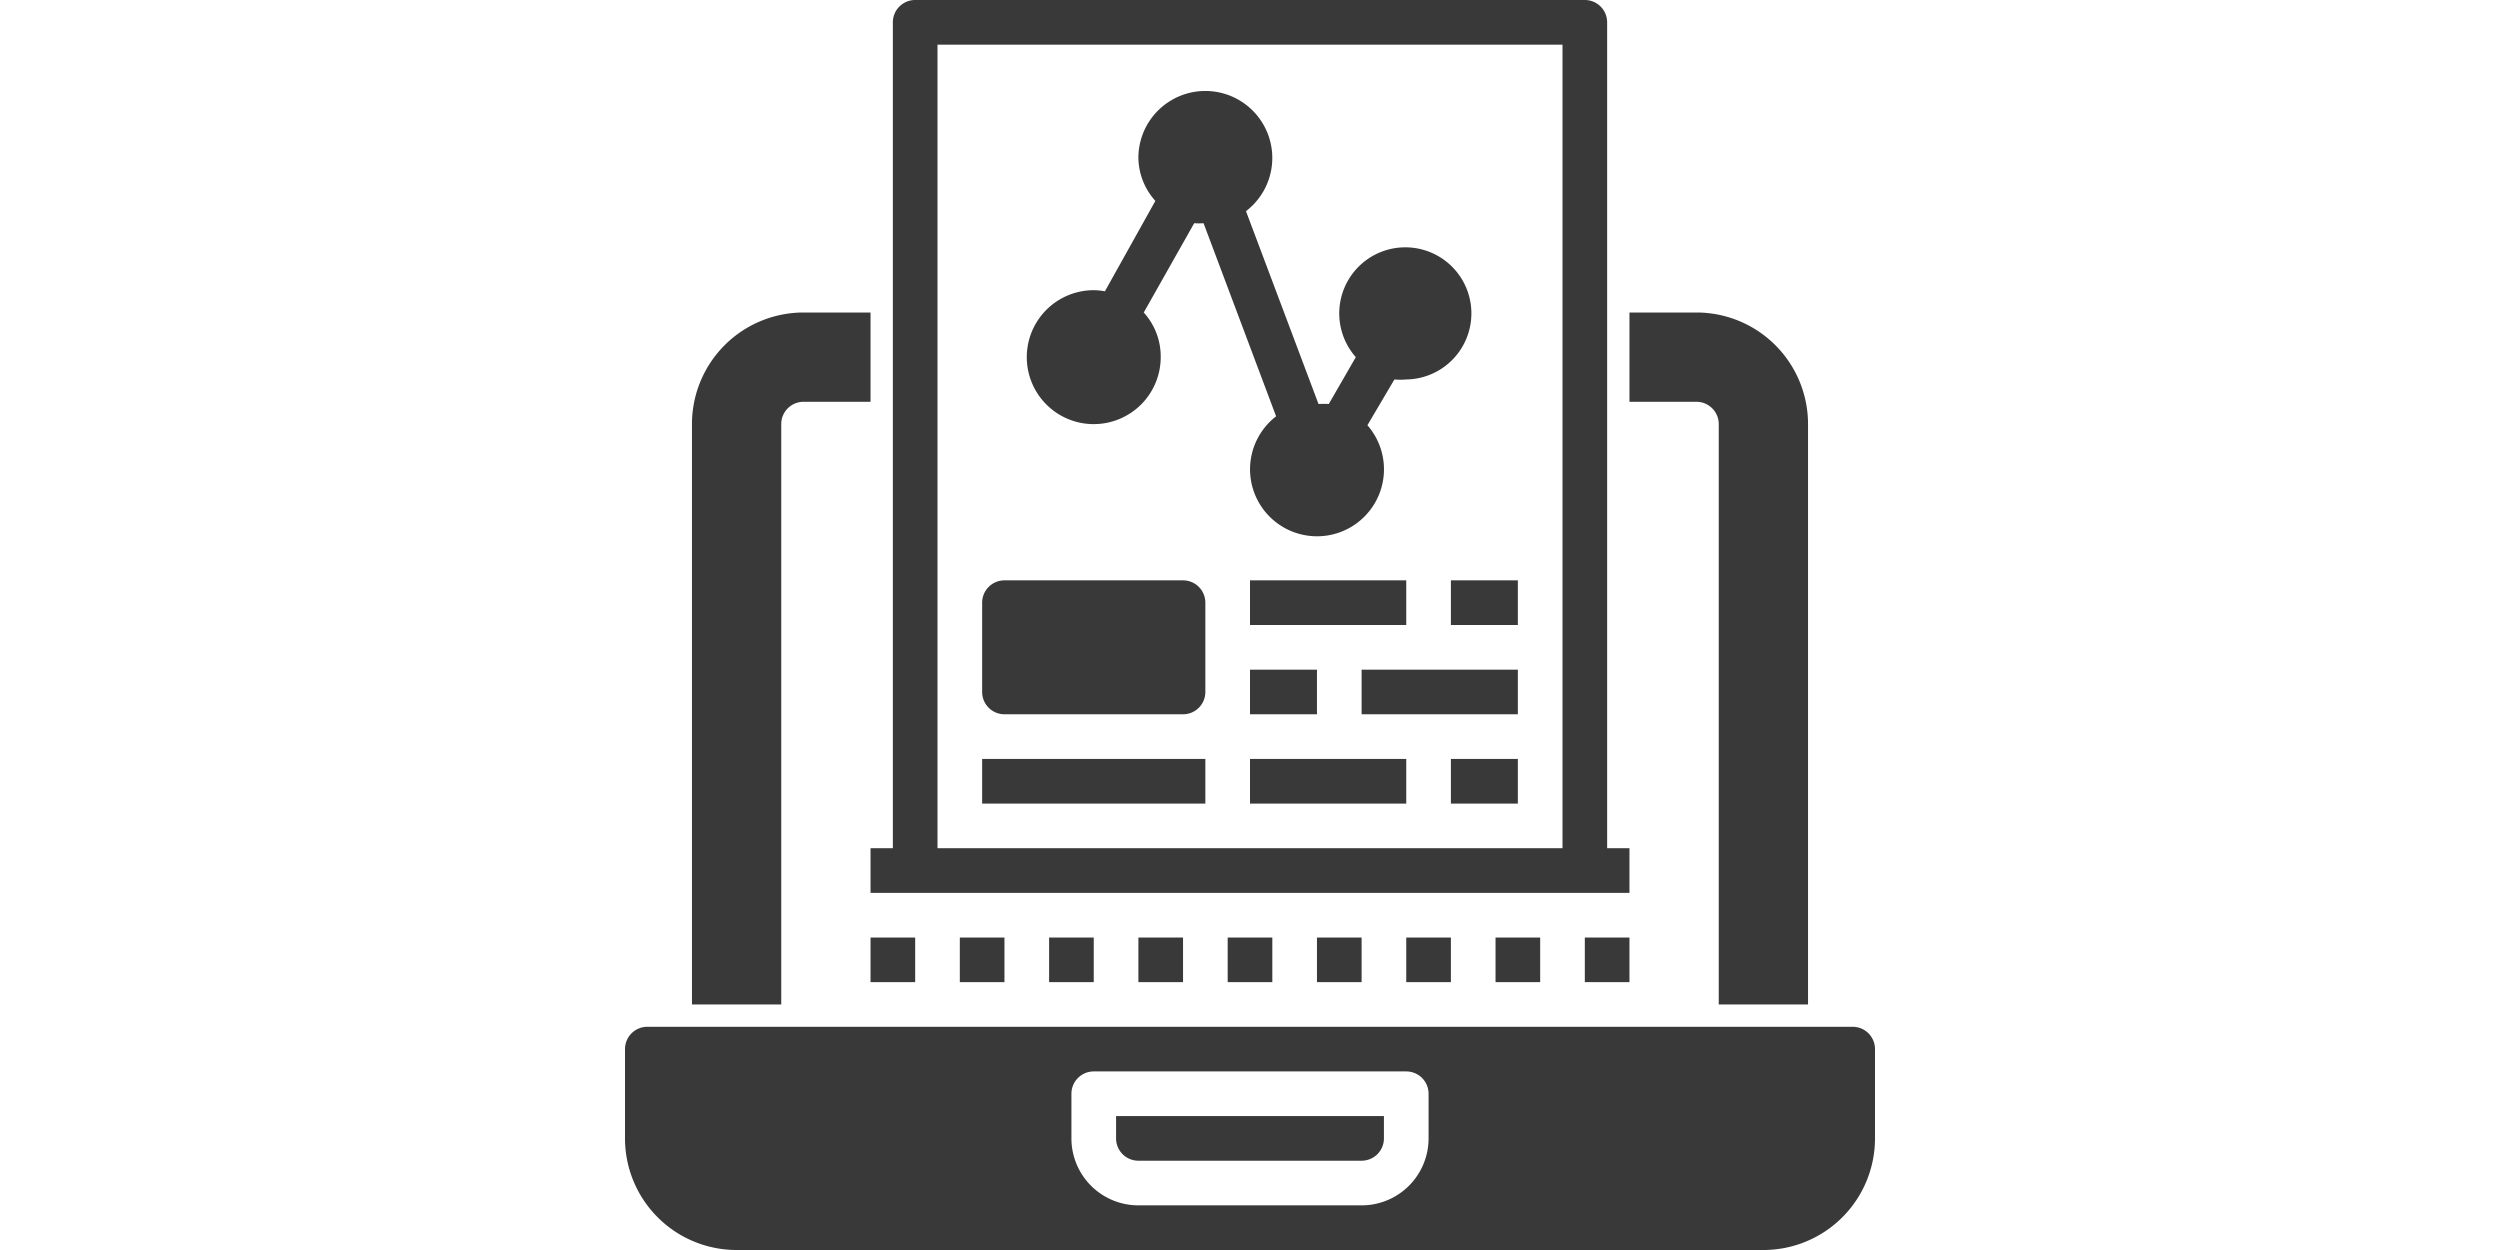 <svg xmlns="http://www.w3.org/2000/svg" xmlns:xlink="http://www.w3.org/1999/xlink" width="140" height="70" viewBox="0 0 140 70">
  <defs>
    <clipPath id="clip-path">
      <rect id="Rectangle_2555" data-name="Rectangle 2555" width="140" height="70" transform="translate(10)" fill="#393939" stroke="#707070" stroke-width="1"/>
    </clipPath>
  </defs>
  <g id="Mask_Group_2887" data-name="Mask Group 2887" transform="translate(-10)" clip-path="url(#clip-path)">
    <g id="Annual_Report" data-name="Annual Report" transform="translate(40 -5)">
      <g id="_72_annual" data-name="72 annual">
        <path id="Path_16394" data-name="Path 16394" d="M13.75,61.25h-5V28.75A6.25,6.25,0,0,1,15,22.5h3.75v5H15a1.25,1.25,0,0,0-1.25,1.25Zm52.5-32.5v32.5h5V28.75A6.25,6.25,0,0,0,65,22.5H61.25v5H65A1.25,1.25,0,0,1,66.25,28.75Zm-33.75,40A1.25,1.25,0,0,0,33.75,70h12.5a1.25,1.25,0,0,0,1.25-1.25V67.5h-15Zm42.5-5v5A6.25,6.25,0,0,1,68.75,75H11.25A6.25,6.25,0,0,1,5,68.75v-5A1.25,1.25,0,0,1,6.25,62.5h67.5A1.25,1.25,0,0,1,75,63.75Zm-25,2.5A1.25,1.25,0,0,0,48.75,65H31.25A1.25,1.25,0,0,0,30,66.25v2.5a3.75,3.75,0,0,0,3.75,3.75h12.5A3.75,3.75,0,0,0,50,68.75ZM20,52.5V6.25A1.25,1.25,0,0,1,21.25,5h37.5A1.25,1.25,0,0,1,60,6.25V52.5h1.25V55H18.75V52.5Zm2.5,0h35V7.5h-35ZM18.75,60h2.5V57.5h-2.5Zm7.5,0V57.5h-2.5V60Zm5,0V57.5h-2.5V60Zm5,0V57.5h-2.5V60Zm5,0V57.5h-2.5V60Zm5,0V57.5h-2.5V60Zm5,0V57.5h-2.5V60Zm5,0V57.5h-2.5V60Zm2.5,0h2.5V57.5h-2.5ZM31.25,28.75A3.75,3.75,0,0,0,35,25a3.663,3.663,0,0,0-.95-2.5l2.825-5a3.75,3.75,0,0,0,.525,0l4.062,10.813a3.75,3.75,0,1,0,5.113.5l1.512-2.563a3.837,3.837,0,0,0,.662,0A3.7,3.7,0,1,0,45.925,25l-1.513,2.625a4.275,4.275,0,0,0-.575,0l-4.062-10.8A3.75,3.75,0,1,0,33.75,13.75a3.662,3.662,0,0,0,.95,2.5l-2.825,5.063a3.537,3.537,0,0,0-.625-.062,3.75,3.75,0,0,0,0,7.5Zm5,8.75h-10A1.25,1.25,0,0,0,25,38.75v5A1.25,1.25,0,0,0,26.25,45h10a1.25,1.25,0,0,0,1.25-1.25v-5A1.25,1.25,0,0,0,36.25,37.5Zm12.5,0H40V40h8.75ZM46.25,45H55V42.5H46.25ZM40,50h8.75V47.5H40ZM51.25,40H55V37.5H51.25ZM40,45h3.75V42.5H40Zm11.25,5H55V47.5H51.25ZM25,50H37.5V47.5H25Z" fill="#393939"/>
      </g>
    </g>
  </g>
</svg>
